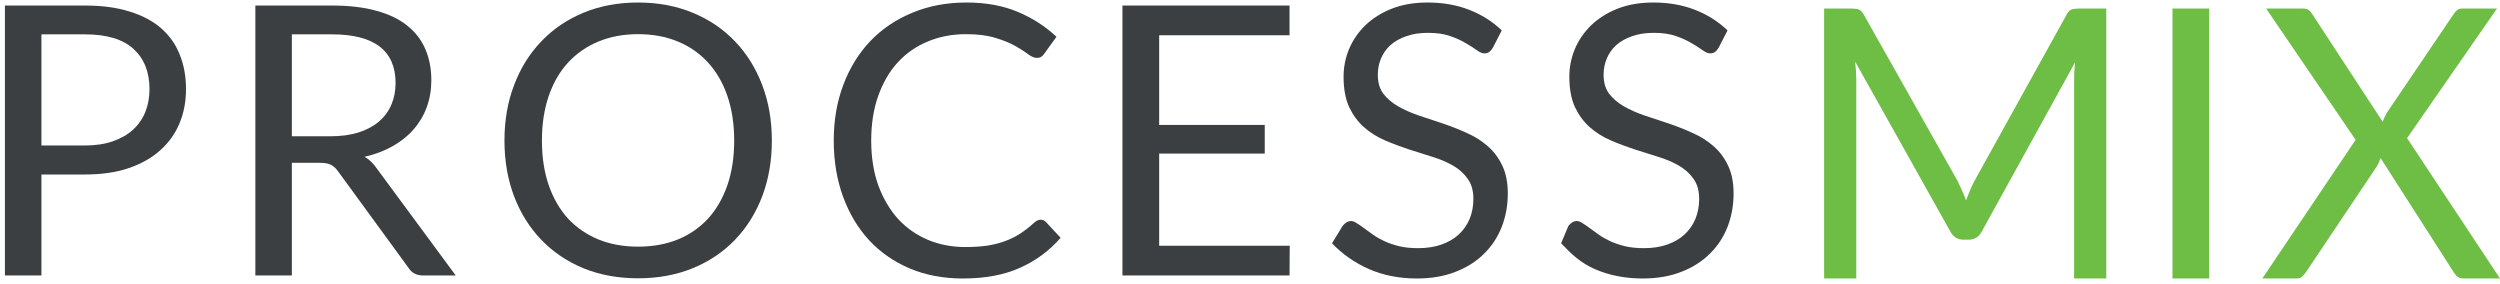 <svg width="185" height="21" viewBox="0 0 185 21" fill="none" xmlns="http://www.w3.org/2000/svg">
<path d="M6.287 10.766C7.062 10.766 7.743 10.664 8.331 10.46C8.929 10.255 9.428 9.972 9.83 9.609C10.24 9.238 10.549 8.796 10.754 8.285C10.959 7.774 11.062 7.212 11.062 6.598C11.062 5.325 10.665 4.331 9.872 3.615C9.087 2.899 7.892 2.542 6.287 2.542H3.066V10.766H6.287ZM6.287 0.409C7.556 0.409 8.658 0.558 9.592 0.855C10.534 1.143 11.314 1.557 11.93 2.096C12.546 2.635 13.004 3.285 13.303 4.047C13.611 4.809 13.765 5.66 13.765 6.598C13.765 7.528 13.601 8.378 13.274 9.149C12.948 9.921 12.467 10.585 11.832 11.143C11.207 11.7 10.427 12.137 9.494 12.453C8.569 12.76 7.5 12.913 6.287 12.913H3.066V20.385H0.363V0.409H6.287Z" fill="#3C3F41"/>
<path d="M24.455 10.083C25.239 10.083 25.93 9.99 26.527 9.804C27.134 9.609 27.638 9.34 28.04 8.996C28.451 8.643 28.759 8.225 28.964 7.741C29.169 7.258 29.272 6.724 29.272 6.138C29.272 4.949 28.88 4.052 28.096 3.448C27.312 2.844 26.135 2.542 24.567 2.542H21.598V10.083H24.455ZM33.725 20.385H31.317C30.822 20.385 30.458 20.194 30.224 19.813L25.015 12.676C24.856 12.453 24.684 12.295 24.497 12.202C24.32 12.1 24.04 12.049 23.657 12.049H21.598V20.385H18.896V0.409H24.567C25.837 0.409 26.934 0.539 27.858 0.799C28.782 1.05 29.543 1.417 30.14 1.9C30.747 2.384 31.195 2.969 31.485 3.657C31.774 4.335 31.919 5.097 31.919 5.943C31.919 6.649 31.807 7.309 31.583 7.923C31.359 8.536 31.032 9.089 30.602 9.581C30.182 10.065 29.664 10.478 29.048 10.822C28.441 11.166 27.75 11.426 26.976 11.603C27.321 11.798 27.62 12.081 27.872 12.453L33.725 20.385Z" fill="#3C3F41"/>
<path d="M57.117 10.404C57.117 11.9 56.879 13.275 56.403 14.53C55.926 15.775 55.254 16.849 54.386 17.75C53.518 18.652 52.472 19.353 51.249 19.855C50.036 20.348 48.691 20.594 47.216 20.594C45.741 20.594 44.397 20.348 43.183 19.855C41.97 19.353 40.929 18.652 40.061 17.75C39.192 16.849 38.52 15.775 38.044 14.53C37.568 13.275 37.33 11.9 37.33 10.404C37.33 8.908 37.568 7.537 38.044 6.292C38.52 5.037 39.192 3.959 40.061 3.057C40.929 2.147 41.97 1.44 43.183 0.939C44.397 0.437 45.741 0.186 47.216 0.186C48.691 0.186 50.036 0.437 51.249 0.939C52.472 1.44 53.518 2.147 54.386 3.057C55.254 3.959 55.926 5.037 56.403 6.292C56.879 7.537 57.117 8.908 57.117 10.404ZM54.33 10.404C54.33 9.177 54.162 8.076 53.826 7.1C53.49 6.124 53.014 5.302 52.398 4.633C51.782 3.954 51.035 3.434 50.157 3.071C49.279 2.709 48.299 2.528 47.216 2.528C46.143 2.528 45.167 2.709 44.29 3.071C43.412 3.434 42.66 3.954 42.035 4.633C41.419 5.302 40.943 6.124 40.607 7.1C40.271 8.076 40.103 9.177 40.103 10.404C40.103 11.631 40.271 12.732 40.607 13.708C40.943 14.674 41.419 15.497 42.035 16.175C42.66 16.844 43.412 17.36 44.29 17.722C45.167 18.076 46.143 18.252 47.216 18.252C48.299 18.252 49.279 18.076 50.157 17.722C51.035 17.36 51.782 16.844 52.398 16.175C53.014 15.497 53.49 14.674 53.826 13.708C54.162 12.732 54.33 11.631 54.33 10.404Z" fill="#3C3F41"/>
<path d="M77.016 16.259C77.166 16.259 77.296 16.319 77.408 16.44L78.487 17.597C77.665 18.545 76.666 19.284 75.49 19.813C74.323 20.343 72.909 20.608 71.247 20.608C69.809 20.608 68.502 20.362 67.326 19.869C66.15 19.367 65.146 18.67 64.315 17.778C63.484 16.877 62.84 15.799 62.383 14.544C61.925 13.289 61.697 11.909 61.697 10.404C61.697 8.898 61.935 7.518 62.411 6.264C62.887 5.009 63.554 3.931 64.413 3.03C65.281 2.128 66.318 1.431 67.522 0.939C68.726 0.437 70.057 0.186 71.513 0.186C72.941 0.186 74.202 0.413 75.294 0.869C76.386 1.324 77.348 1.942 78.179 2.723L77.282 3.964C77.226 4.056 77.152 4.135 77.058 4.201C76.974 4.256 76.858 4.284 76.708 4.284C76.54 4.284 76.335 4.196 76.092 4.019C75.849 3.833 75.532 3.629 75.14 3.406C74.748 3.183 74.258 2.983 73.669 2.807C73.081 2.621 72.358 2.528 71.499 2.528C70.463 2.528 69.515 2.709 68.656 3.071C67.797 3.425 67.055 3.94 66.43 4.619C65.814 5.297 65.333 6.124 64.987 7.1C64.642 8.076 64.469 9.177 64.469 10.404C64.469 11.649 64.647 12.76 65.001 13.736C65.365 14.711 65.856 15.538 66.472 16.217C67.097 16.886 67.83 17.397 68.67 17.75C69.52 18.103 70.435 18.28 71.415 18.28C72.012 18.28 72.549 18.247 73.025 18.182C73.511 18.108 73.954 17.997 74.356 17.848C74.766 17.699 75.144 17.513 75.49 17.29C75.845 17.058 76.195 16.784 76.54 16.468C76.699 16.328 76.858 16.259 77.016 16.259Z" fill="#3C3F41"/>
<path d="M95.44 18.182L95.426 20.385H83.061V0.409H95.426V2.611H85.778V9.247H93.591V11.366H85.778V18.182H95.44Z" fill="#3C3F41"/>
<path d="M110.472 3.531C110.388 3.671 110.295 3.778 110.192 3.852C110.099 3.917 109.982 3.95 109.842 3.95C109.683 3.95 109.497 3.871 109.282 3.713C109.067 3.555 108.796 3.383 108.47 3.197C108.152 3.002 107.765 2.825 107.307 2.667C106.859 2.509 106.313 2.43 105.669 2.43C105.062 2.43 104.525 2.514 104.059 2.681C103.601 2.839 103.214 3.057 102.896 3.336C102.588 3.615 102.355 3.945 102.196 4.326C102.037 4.698 101.958 5.102 101.958 5.539C101.958 6.096 102.093 6.561 102.364 6.933C102.644 7.295 103.008 7.607 103.456 7.867C103.914 8.127 104.427 8.355 104.997 8.55C105.576 8.736 106.164 8.931 106.761 9.135C107.368 9.34 107.956 9.572 108.526 9.832C109.105 10.083 109.618 10.404 110.066 10.794C110.524 11.184 110.888 11.663 111.158 12.23C111.438 12.797 111.578 13.494 111.578 14.321C111.578 15.195 111.429 16.017 111.13 16.788C110.832 17.55 110.393 18.215 109.814 18.782C109.245 19.349 108.54 19.795 107.699 20.12C106.869 20.445 105.921 20.608 104.857 20.608C103.55 20.608 102.364 20.376 101.3 19.911C100.236 19.437 99.325 18.8 98.569 18.001L99.353 16.719C99.428 16.616 99.517 16.533 99.62 16.468C99.731 16.393 99.853 16.356 99.984 16.356C100.105 16.356 100.24 16.407 100.39 16.51C100.548 16.602 100.726 16.723 100.922 16.872C101.118 17.021 101.342 17.183 101.594 17.36C101.846 17.537 102.131 17.699 102.448 17.848C102.775 17.997 103.144 18.122 103.554 18.224C103.965 18.317 104.427 18.364 104.941 18.364C105.585 18.364 106.159 18.275 106.663 18.099C107.167 17.922 107.592 17.676 107.938 17.36C108.292 17.035 108.563 16.649 108.75 16.203C108.936 15.757 109.03 15.26 109.03 14.711C109.03 14.107 108.89 13.615 108.61 13.234C108.339 12.843 107.98 12.518 107.531 12.258C107.083 11.998 106.57 11.779 105.991 11.603C105.412 11.417 104.824 11.231 104.227 11.045C103.629 10.85 103.041 10.627 102.462 10.376C101.883 10.125 101.37 9.8 100.922 9.4C100.474 9.001 100.11 8.503 99.83 7.909C99.559 7.305 99.424 6.561 99.424 5.678C99.424 4.972 99.559 4.289 99.83 3.629C100.11 2.969 100.511 2.384 101.034 1.873C101.566 1.361 102.215 0.952 102.98 0.646C103.755 0.339 104.642 0.186 105.641 0.186C106.761 0.186 107.779 0.362 108.694 0.716C109.618 1.069 110.43 1.58 111.13 2.249L110.472 3.531Z" fill="#3C3F41"/>
<path d="M127.18 3.531C127.096 3.671 127.003 3.778 126.9 3.852C126.807 3.917 126.69 3.95 126.55 3.95C126.391 3.95 126.205 3.871 125.99 3.713C125.775 3.555 125.504 3.383 125.178 3.197C124.86 3.002 124.473 2.825 124.015 2.667C123.567 2.509 123.021 2.43 122.377 2.43C121.77 2.43 121.233 2.514 120.767 2.681C120.309 2.839 119.922 3.057 119.604 3.336C119.296 3.615 119.063 3.945 118.904 4.326C118.745 4.698 118.666 5.102 118.666 5.539C118.666 6.096 118.801 6.561 119.072 6.933C119.352 7.295 119.716 7.607 120.164 7.867C120.622 8.127 121.135 8.355 121.705 8.55C122.284 8.736 122.872 8.931 123.469 9.135C124.076 9.34 124.664 9.572 125.234 9.832C125.813 10.083 126.326 10.404 126.774 10.794C127.232 11.184 127.596 11.663 127.866 12.23C128.146 12.797 128.286 13.494 128.286 14.321C128.286 15.195 128.137 16.017 127.838 16.788C127.54 17.55 127.101 18.215 126.522 18.782C125.953 19.349 125.248 19.795 124.408 20.12C123.577 20.445 122.629 20.608 121.565 20.608C120.258 20.608 119.072 20.376 118.008 19.911C116.944 19.437 116.279 18.8 115.523 18.001L116.061 16.719C116.136 16.616 116.225 16.533 116.328 16.468C116.44 16.393 116.561 16.356 116.692 16.356C116.813 16.356 116.948 16.407 117.098 16.51C117.256 16.602 117.434 16.723 117.63 16.872C117.826 17.021 118.05 17.183 118.302 17.36C118.554 17.537 118.839 17.699 119.156 17.848C119.483 17.997 119.852 18.122 120.262 18.224C120.673 18.317 121.135 18.364 121.649 18.364C122.293 18.364 122.867 18.275 123.371 18.099C123.875 17.922 124.3 17.676 124.646 17.36C125 17.035 125.271 16.649 125.458 16.203C125.644 15.757 125.738 15.26 125.738 14.711C125.738 14.107 125.598 13.615 125.318 13.234C125.047 12.843 124.688 12.518 124.239 12.258C123.791 11.998 123.278 11.779 122.699 11.603C122.12 11.417 121.532 11.231 120.935 11.045C120.337 10.85 119.749 10.627 119.17 10.376C118.591 10.125 118.078 9.8 117.63 9.4C117.182 9.001 116.818 8.503 116.538 7.909C116.267 7.305 116.131 6.561 116.131 5.678C116.131 4.972 116.267 4.289 116.538 3.629C116.818 2.969 117.219 2.384 117.742 1.873C118.274 1.361 118.923 0.952 119.688 0.646C120.463 0.339 121.35 0.186 122.349 0.186C123.469 0.186 124.487 0.362 125.402 0.716C126.326 1.069 127.138 1.58 127.838 2.249L127.18 3.531Z" fill="#3C3F41"/>
<path d="M155.865 0.632V20.608H153.484V5.929C153.484 5.734 153.489 5.525 153.498 5.302C153.517 5.078 153.535 4.851 153.554 4.618L146.664 17.109C146.45 17.527 146.123 17.736 145.684 17.736H145.292C144.853 17.736 144.526 17.527 144.312 17.109L137.282 4.563C137.338 5.055 137.366 5.511 137.366 5.929V20.608H134.985V0.632H136.988C137.231 0.632 137.417 0.655 137.548 0.701C137.679 0.748 137.805 0.878 137.926 1.092L144.858 13.387C144.97 13.61 145.077 13.842 145.18 14.084C145.292 14.325 145.395 14.572 145.488 14.823C145.581 14.572 145.679 14.325 145.782 14.084C145.885 13.833 145.997 13.596 146.118 13.373L152.924 1.092C153.036 0.878 153.157 0.748 153.288 0.701C153.428 0.655 153.619 0.632 153.862 0.632H155.865Z" fill="#6EBE45"/>
<path d="M163.478 20.608H160.762V0.632H163.478V20.608Z" fill="#6EBE45"/>
<path d="M185 20.608H182.311C182.106 20.608 181.943 20.557 181.821 20.454C181.709 20.343 181.616 20.222 181.541 20.092L176.164 11.7C176.089 11.923 176.005 12.114 175.912 12.271L170.675 20.092C170.581 20.222 170.478 20.343 170.366 20.454C170.264 20.557 170.119 20.608 169.932 20.608H167.412L174.315 10.348L167.692 0.632H170.394C170.591 0.632 170.735 0.664 170.829 0.729C170.922 0.794 171.006 0.887 171.081 1.008L176.318 9.01C176.383 8.814 176.481 8.601 176.612 8.368L181.555 1.064C181.63 0.934 181.719 0.831 181.821 0.757C181.924 0.673 182.045 0.632 182.185 0.632H184.776L178.124 10.222L185 20.608Z" fill="#6EBE45"/>
</svg>
